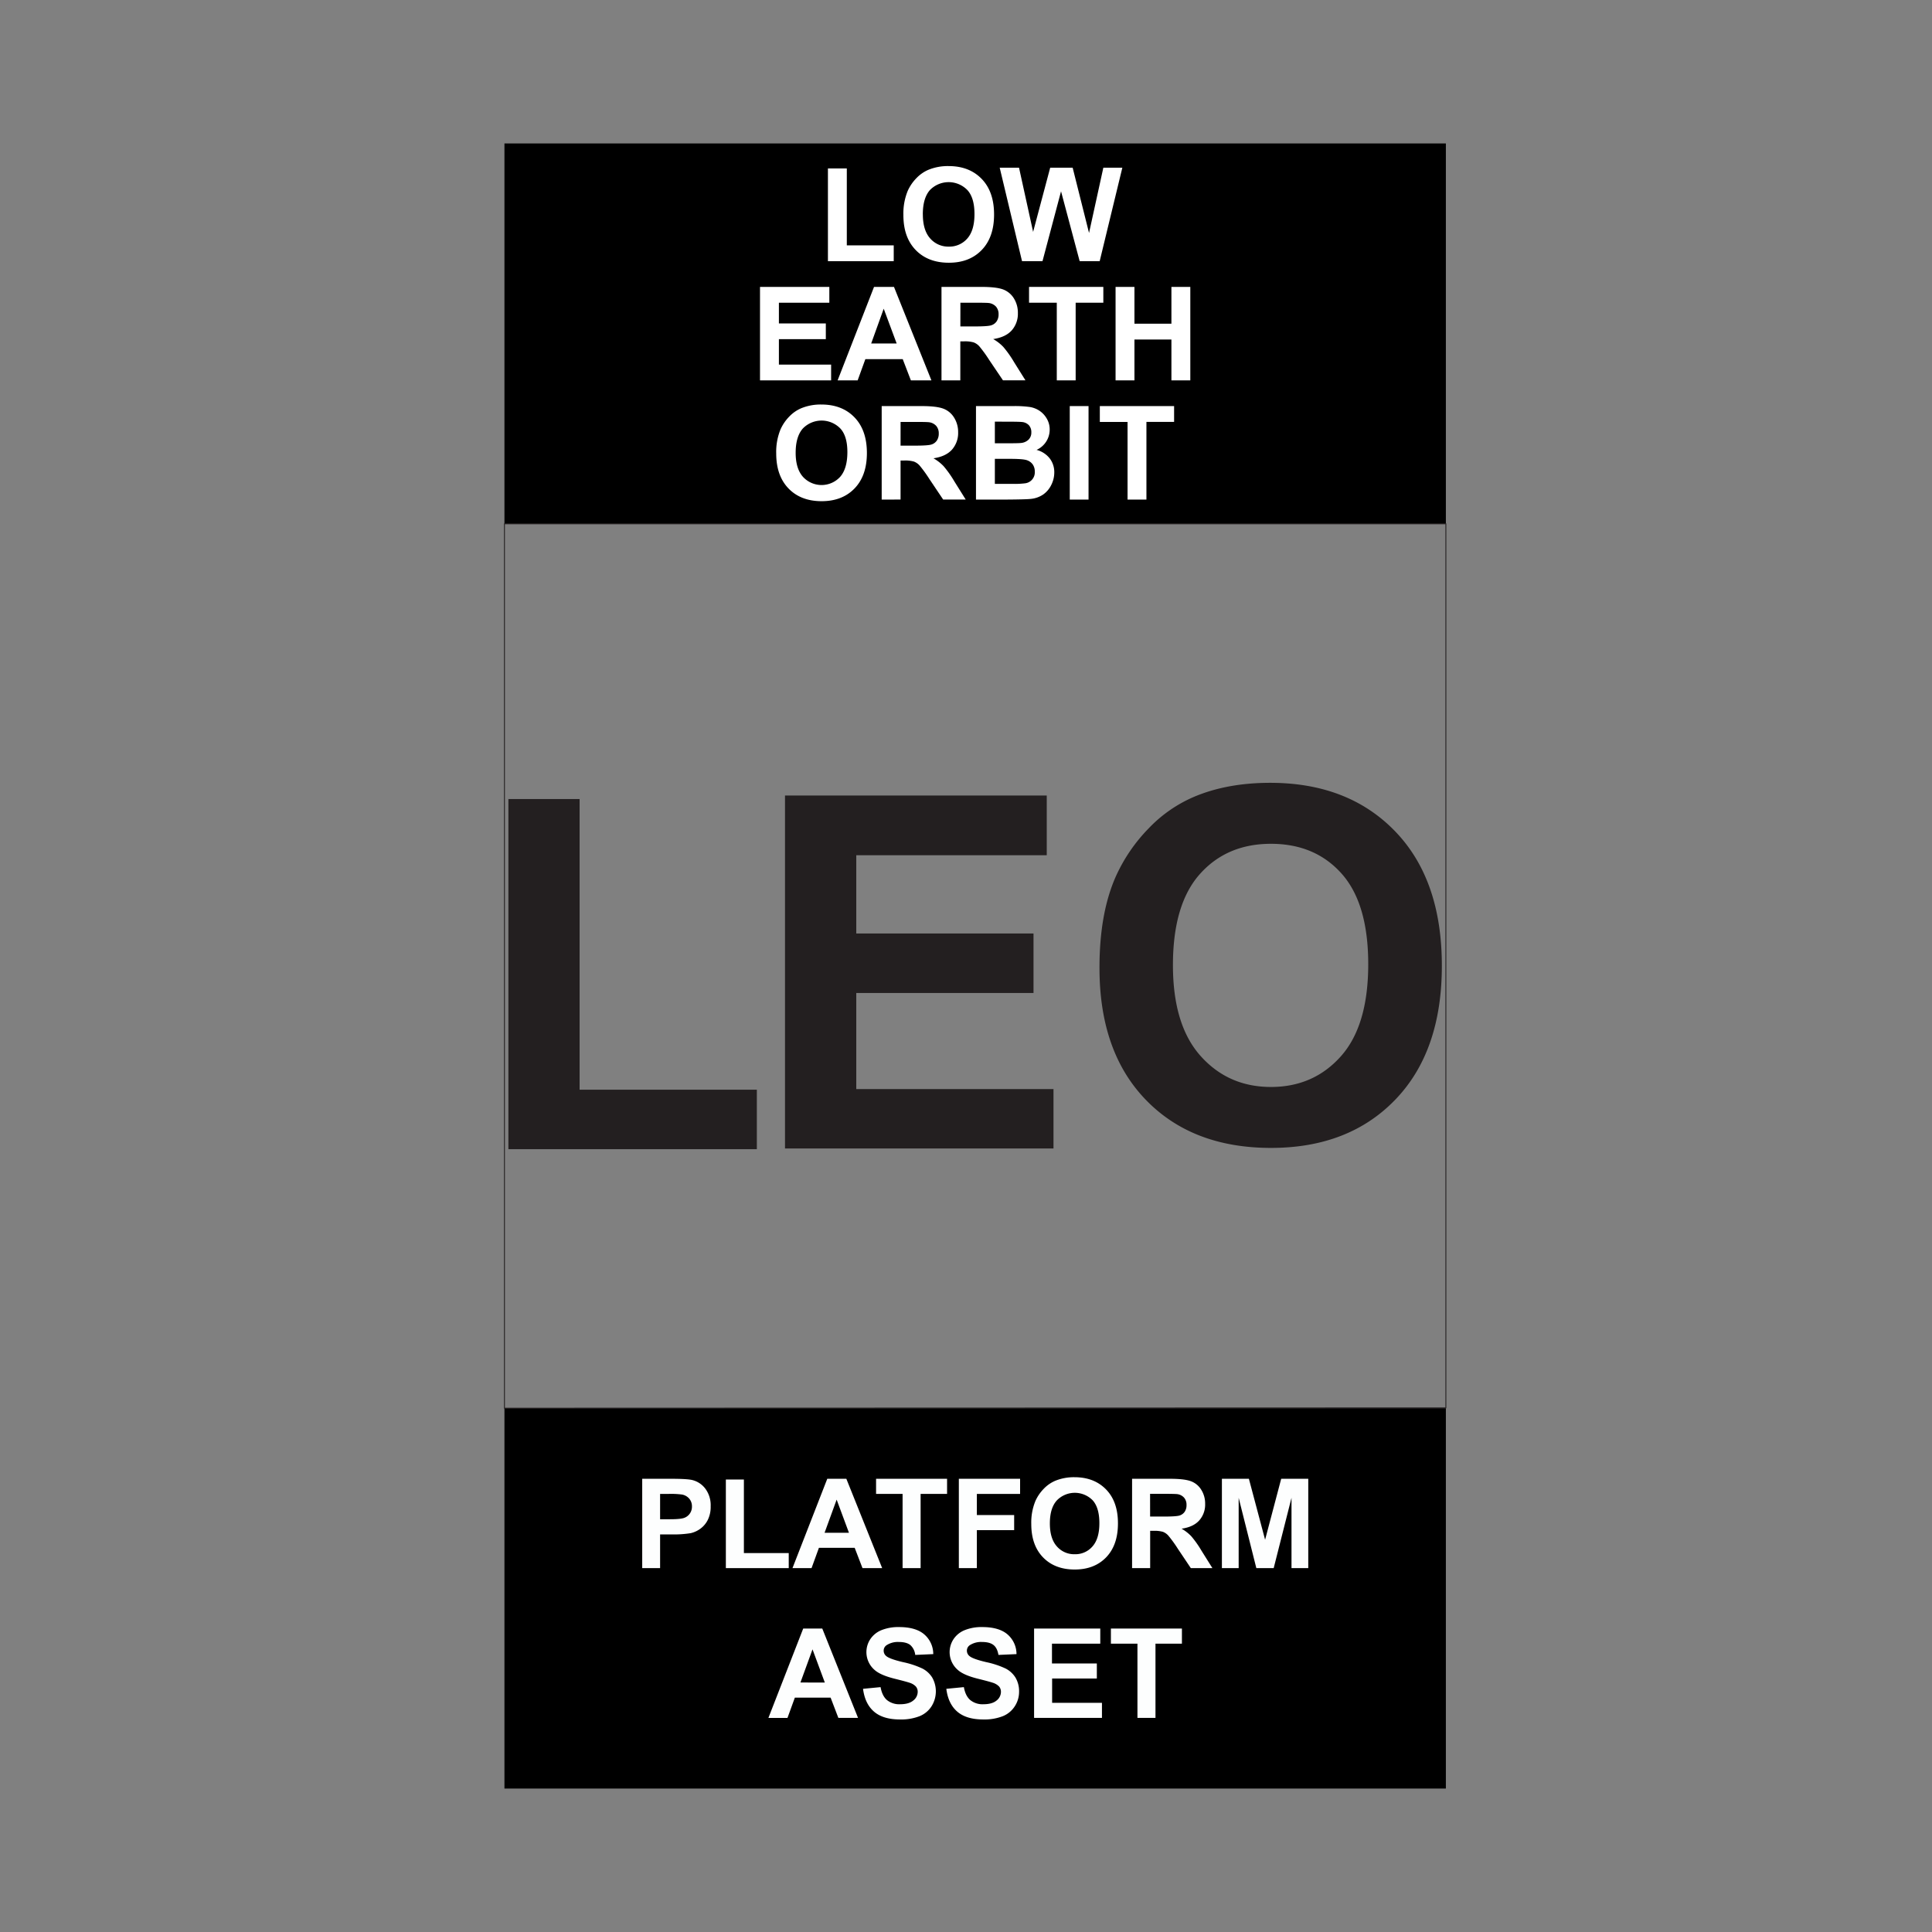<svg id="Layer_1" data-name="Layer 1" xmlns="http://www.w3.org/2000/svg" viewBox="0 0 1080 1080"><rect x="0" y="0" width="1080" height="1080" fill="#808080" stroke="none"/><defs><style>.cls-1,.cls-2{fill:none;}.cls-2{stroke:#231f20;stroke-miterlimit:10;stroke-width:0.5px;}.cls-3{fill:#fdfefe;}.cls-4{fill:#231f20;}.cls-5{fill:#fff;}</style></defs><title>PLATFORM ASSET</title><rect class="cls-1" x="5.12" width="1080" height="1080"/><rect x="281.99" y="80.19" width="526.26" height="212.63"/><rect x="281.99" y="787.18" width="526.26" height="212.63"/><polygon class="cls-2" points="808.25 787 281.99 787.18 281.99 292.82 808.25 292.82 808.25 787"/><path class="cls-3" d="M359,876.59V826.65h16.18q9.21,0,12,.75a13.07,13.07,0,0,1,7.19,4.89,15.5,15.5,0,0,1,2.9,9.72,16.35,16.35,0,0,1-1.67,7.74,13.67,13.67,0,0,1-4.24,4.92,14.79,14.79,0,0,1-5.23,2.37,58.3,58.3,0,0,1-10.46.71H369v18.84ZM369,835.1v14.17h5.51c4,0,6.63-.26,8-.78a6.57,6.57,0,0,0,4.29-6.34,6.49,6.49,0,0,0-1.6-4.5,7,7,0,0,0-4.06-2.21,48,48,0,0,0-7.25-.34Z"/><path class="cls-3" d="M405.76,876.59V827.06h10.08v41.12h25.07v8.41Z"/><path class="cls-3" d="M493.14,876.59h-11l-4.36-11.34h-20l-4.12,11.34H443l19.45-49.94h10.66Zm-18.57-19.76-6.88-18.53-6.75,18.53Z"/><path class="cls-3" d="M504.55,876.59V835.1H489.73v-8.45h39.69v8.45H514.63v41.49Z"/><path class="cls-3" d="M536,876.59V826.65h34.24v8.45H546.07v11.82h20.85v8.45H546.07v21.22Z"/><path class="cls-3" d="M576.49,851.93a31.6,31.6,0,0,1,2.29-12.81,23.33,23.33,0,0,1,4.65-6.85,19.45,19.45,0,0,1,6.45-4.5,27.55,27.55,0,0,1,10.77-2q11,0,17.66,6.85t6.63,19q0,12.09-6.58,18.92t-17.58,6.83q-11.13,0-17.71-6.79T576.49,851.93Zm10.39-.34q0,8.48,3.92,12.86a12.79,12.79,0,0,0,10,4.37,12.61,12.61,0,0,0,9.89-4.34q3.87-4.35,3.87-13t-3.76-12.81a14,14,0,0,0-20,.05Q586.89,843,586.88,851.59Z"/><path class="cls-3" d="M632.84,876.59V826.65h21.22q8,0,11.63,1.35a11.43,11.43,0,0,1,5.81,4.78,14.35,14.35,0,0,1,2.18,7.87,13.33,13.33,0,0,1-3.3,9.28q-3.3,3.68-9.88,4.62a23.54,23.54,0,0,1,5.4,4.19,56.66,56.66,0,0,1,5.74,8.11l6.1,9.74H665.68l-7.29-10.87a69.7,69.7,0,0,0-5.32-7.34,7.76,7.76,0,0,0-3-2.08,16.78,16.78,0,0,0-5.07-.56h-2.05v20.85Zm10.08-28.82h7.46q7.26,0,9.06-.61a5.41,5.41,0,0,0,2.83-2.11,6.52,6.52,0,0,0,1-3.75,6,6,0,0,0-1.34-4.07,6.16,6.16,0,0,0-3.8-2q-1.23-.16-7.36-.17h-7.87Z"/><path class="cls-3" d="M683.05,876.59V826.65h15.09l9.06,34.07,9-34.07h15.13v49.94h-9.37V837.28L712,876.59H702.3l-9.88-39.31v39.31Z"/><path class="cls-3" d="M479.65,960.31h-11L464.32,949h-20l-4.12,11.34H429.54L449,910.37h10.66Zm-18.57-19.76L454.2,922l-6.75,18.53Z"/><path class="cls-3" d="M482.44,944.06l9.81-.95q.88,4.93,3.59,7.25a10.86,10.86,0,0,0,7.31,2.32q4.88,0,7.34-2.06A6.13,6.13,0,0,0,513,945.8a4.53,4.53,0,0,0-1-3,8.25,8.25,0,0,0-3.62-2.16q-1.79-.61-8.08-2.18-8.1-2-11.38-4.94a13.13,13.13,0,0,1-2.43-17.19,13.58,13.58,0,0,1,6.23-5.06,25.17,25.17,0,0,1,9.83-1.73q9.4,0,14.15,4.12a14.52,14.52,0,0,1,5,11l-10.08.45a8.59,8.59,0,0,0-2.77-5.54c-1.42-1.12-3.55-1.69-6.39-1.69a11.53,11.53,0,0,0-6.88,1.81,3.62,3.62,0,0,0-1.6,3.1,3.82,3.82,0,0,0,1.49,3c1.28,1.07,4.36,2.18,9.27,3.34a49.29,49.29,0,0,1,10.88,3.59,14,14,0,0,1,5.52,5.08,15.68,15.68,0,0,1-.39,16,14.27,14.27,0,0,1-6.74,5.57,28.21,28.21,0,0,1-10.87,1.82q-9.48,0-14.55-4.37T482.44,944.06Z"/><path class="cls-3" d="M529,944.06l9.81-.95q.88,4.93,3.6,7.25a10.82,10.82,0,0,0,7.3,2.32q4.88,0,7.35-2.06a6.16,6.16,0,0,0,2.47-4.82,4.58,4.58,0,0,0-1-3,8.35,8.35,0,0,0-3.63-2.16q-1.77-.61-8.07-2.18-8.12-2-11.38-4.94a13.12,13.12,0,0,1-2.44-17.19,13.56,13.56,0,0,1,6.24-5.06,25.08,25.08,0,0,1,9.82-1.73q9.4,0,14.16,4.12a14.55,14.55,0,0,1,5,11l-10.09.45q-.64-3.86-2.77-5.54c-1.42-1.12-3.55-1.69-6.39-1.69a11.55,11.55,0,0,0-6.88,1.81,3.62,3.62,0,0,0-1.6,3.1,3.83,3.83,0,0,0,1.5,3q1.91,1.61,9.26,3.34a49.41,49.41,0,0,1,10.89,3.59,14,14,0,0,1,5.52,5.08,14.91,14.91,0,0,1,2,8,14.72,14.72,0,0,1-2.39,8,14.23,14.23,0,0,1-6.74,5.57,28.21,28.21,0,0,1-10.87,1.82q-9.47,0-14.54-4.37T529,944.06Z"/><path class="cls-3" d="M578.06,960.31V910.37h37v8.45h-27v11.07h25.08v8.41H588.14v13.59H616v8.42Z"/><path class="cls-3" d="M635.84,960.31V918.82H621v-8.45H660.7v8.45H645.92v41.49Z"/><path class="cls-4" d="M284.2,642.4V446.67H324V609.15h99.08V642.4Z"/><path class="cls-4" d="M438.82,642V444.69H585.14v33.39H478.66v43.75h99.08v33.25H478.66v53.71H588.91V642Z"/><path class="cls-4" d="M614.62,540.85q0-30.15,9-50.61A92.87,92.87,0,0,1,642,463.18a76.72,76.72,0,0,1,25.51-17.77q18.44-7.8,42.53-7.81,43.62,0,69.8,27.06T806,539.91q0,47.79-26,74.78t-69.46,27q-44,0-70-26.86T614.62,540.85Zm41.06-1.34q0,33.51,15.48,50.81t39.31,17.3q23.82,0,39.1-17.16T764.85,539q0-33.93-14.87-50.62t-39.51-16.69q-24.63,0-39.71,16.89T655.68,539.51Z"/><path class="cls-5" d="M462.82,146V94.16h10.55v43H499.6V146Z"/><path class="cls-5" d="M505,120.18a33.31,33.31,0,0,1,2.39-13.41,24.62,24.62,0,0,1,4.87-7.16,20.28,20.28,0,0,1,6.75-4.7,28.68,28.68,0,0,1,11.27-2.07q11.54,0,18.48,7.16t6.93,19.93q0,12.65-6.88,19.8t-18.39,7.14q-11.65,0-18.54-7.11T505,120.18Zm10.88-.36q0,8.88,4.09,13.46a13.39,13.39,0,0,0,10.41,4.58,13.25,13.25,0,0,0,10.36-4.55q4-4.55,4-13.63t-3.94-13.4a14.59,14.59,0,0,0-21,0Q515.86,110.8,515.86,119.82Z"/><path class="cls-5" d="M571.32,146,558.84,93.73h10.8l7.88,35.89,9.55-35.89h12.55l9.16,36.5,8-36.5h10.62L614.73,146H603.54l-10.41-39.06L582.76,146Z"/><path class="cls-5" d="M424.85,212.63V160.38H463.6v8.84H435.41V180.8h26.23v8.8H435.41v14.23H464.6v8.8Z"/><path class="cls-5" d="M520.67,212.63H509.19l-4.56-11.87H483.74l-4.31,11.87h-11.2l20.36-52.25h11.15ZM501.24,192,494,172.57,487,192Z"/><path class="cls-5" d="M526.3,212.63V160.38h22.21q8.37,0,12.17,1.4a12.07,12.07,0,0,1,6.08,5A15.08,15.08,0,0,1,569,175a14,14,0,0,1-3.46,9.71q-3.47,3.82-10.34,4.83a24.56,24.56,0,0,1,5.65,4.38,59.44,59.44,0,0,1,6,8.49l6.38,10.19H560.66L553,201.26a74.27,74.27,0,0,0-5.56-7.68,8.16,8.16,0,0,0-3.17-2.18,17.54,17.54,0,0,0-5.31-.58h-2.14v21.81Zm10.55-30.15h7.81q7.59,0,9.48-.65a5.65,5.65,0,0,0,3-2.21,6.81,6.81,0,0,0,1.07-3.92,6.29,6.29,0,0,0-1.41-4.26,6.51,6.51,0,0,0-4-2.05q-1.28-.16-7.7-.17h-8.23Z"/><path class="cls-5" d="M590.75,212.63V169.22H575.24v-8.84h41.53v8.84H601.3v43.41Z"/><path class="cls-5" d="M623.61,212.63V160.38h10.55v20.56h20.67V160.38h10.56v52.25H654.83V189.78H634.16v22.85Z"/><path class="cls-5" d="M433.91,253.47a33.09,33.09,0,0,1,2.39-13.4,24.65,24.65,0,0,1,4.86-7.16,20.3,20.3,0,0,1,6.76-4.71,28.63,28.63,0,0,1,11.26-2.07q11.55,0,18.48,7.17t6.94,19.92q0,12.66-6.88,19.8t-18.4,7.15q-11.65,0-18.53-7.11T433.91,253.47Zm10.87-.35q0,8.86,4.1,13.45a14.09,14.09,0,0,0,20.76,0q4-4.55,4.05-13.64t-3.94-13.4a14.6,14.6,0,0,0-21,.05C446.11,242.61,444.78,247.1,444.78,253.12Z"/><path class="cls-5" d="M492.87,279.28V227h22.2q8.38,0,12.17,1.41a12,12,0,0,1,6.08,5,15.07,15.07,0,0,1,2.28,8.23,14,14,0,0,1-3.45,9.72q-3.46,3.83-10.34,4.83a24.78,24.78,0,0,1,5.65,4.38,59.34,59.34,0,0,1,6,8.48l6.38,10.2H527.23l-7.63-11.37a73.1,73.1,0,0,0-5.56-7.68,8.12,8.12,0,0,0-3.17-2.18,17.5,17.5,0,0,0-5.32-.59h-2.13v21.82Zm10.55-30.16h7.8q7.59,0,9.48-.64a5.66,5.66,0,0,0,3-2.21,6.81,6.81,0,0,0,1.07-3.92,6.26,6.26,0,0,0-1.41-4.26,6.49,6.49,0,0,0-4-2.05c-.86-.12-3.42-.18-7.7-.18h-8.23Z"/><path class="cls-5" d="M545.58,227h20.89a60.79,60.79,0,0,1,9.25.52,13.69,13.69,0,0,1,5.45,2.16,13.27,13.27,0,0,1,4,4.36,11.85,11.85,0,0,1,1.61,6.12,12.4,12.4,0,0,1-7.34,11.33,13.8,13.8,0,0,1,7.34,4.74,12.61,12.61,0,0,1,2.57,7.88,15.56,15.56,0,0,1-1.66,6.93,14,14,0,0,1-4.53,5.38,14.87,14.87,0,0,1-7.07,2.48q-2.64.29-12.73.36H545.58Zm10.55,8.7V247.8h6.92c4.11,0,6.67-.05,7.66-.17a7,7,0,0,0,4.26-1.87,5.52,5.52,0,0,0,1.55-4.09,5.72,5.72,0,0,0-1.33-3.93,6,6,0,0,0-4-1.84q-1.56-.18-9-.18Zm0,20.78v14h9.77a47,47,0,0,0,7.24-.32,6.16,6.16,0,0,0,5.31-6.52,6.8,6.8,0,0,0-1.14-4,6.47,6.47,0,0,0-3.3-2.39q-2.16-.75-9.36-.75Z"/><path class="cls-5" d="M598,279.28V227H608.5v52.26Z"/><path class="cls-5" d="M630.31,279.28V235.86h-15.5V227h41.52v8.84H640.86v43.42Z"/></svg>